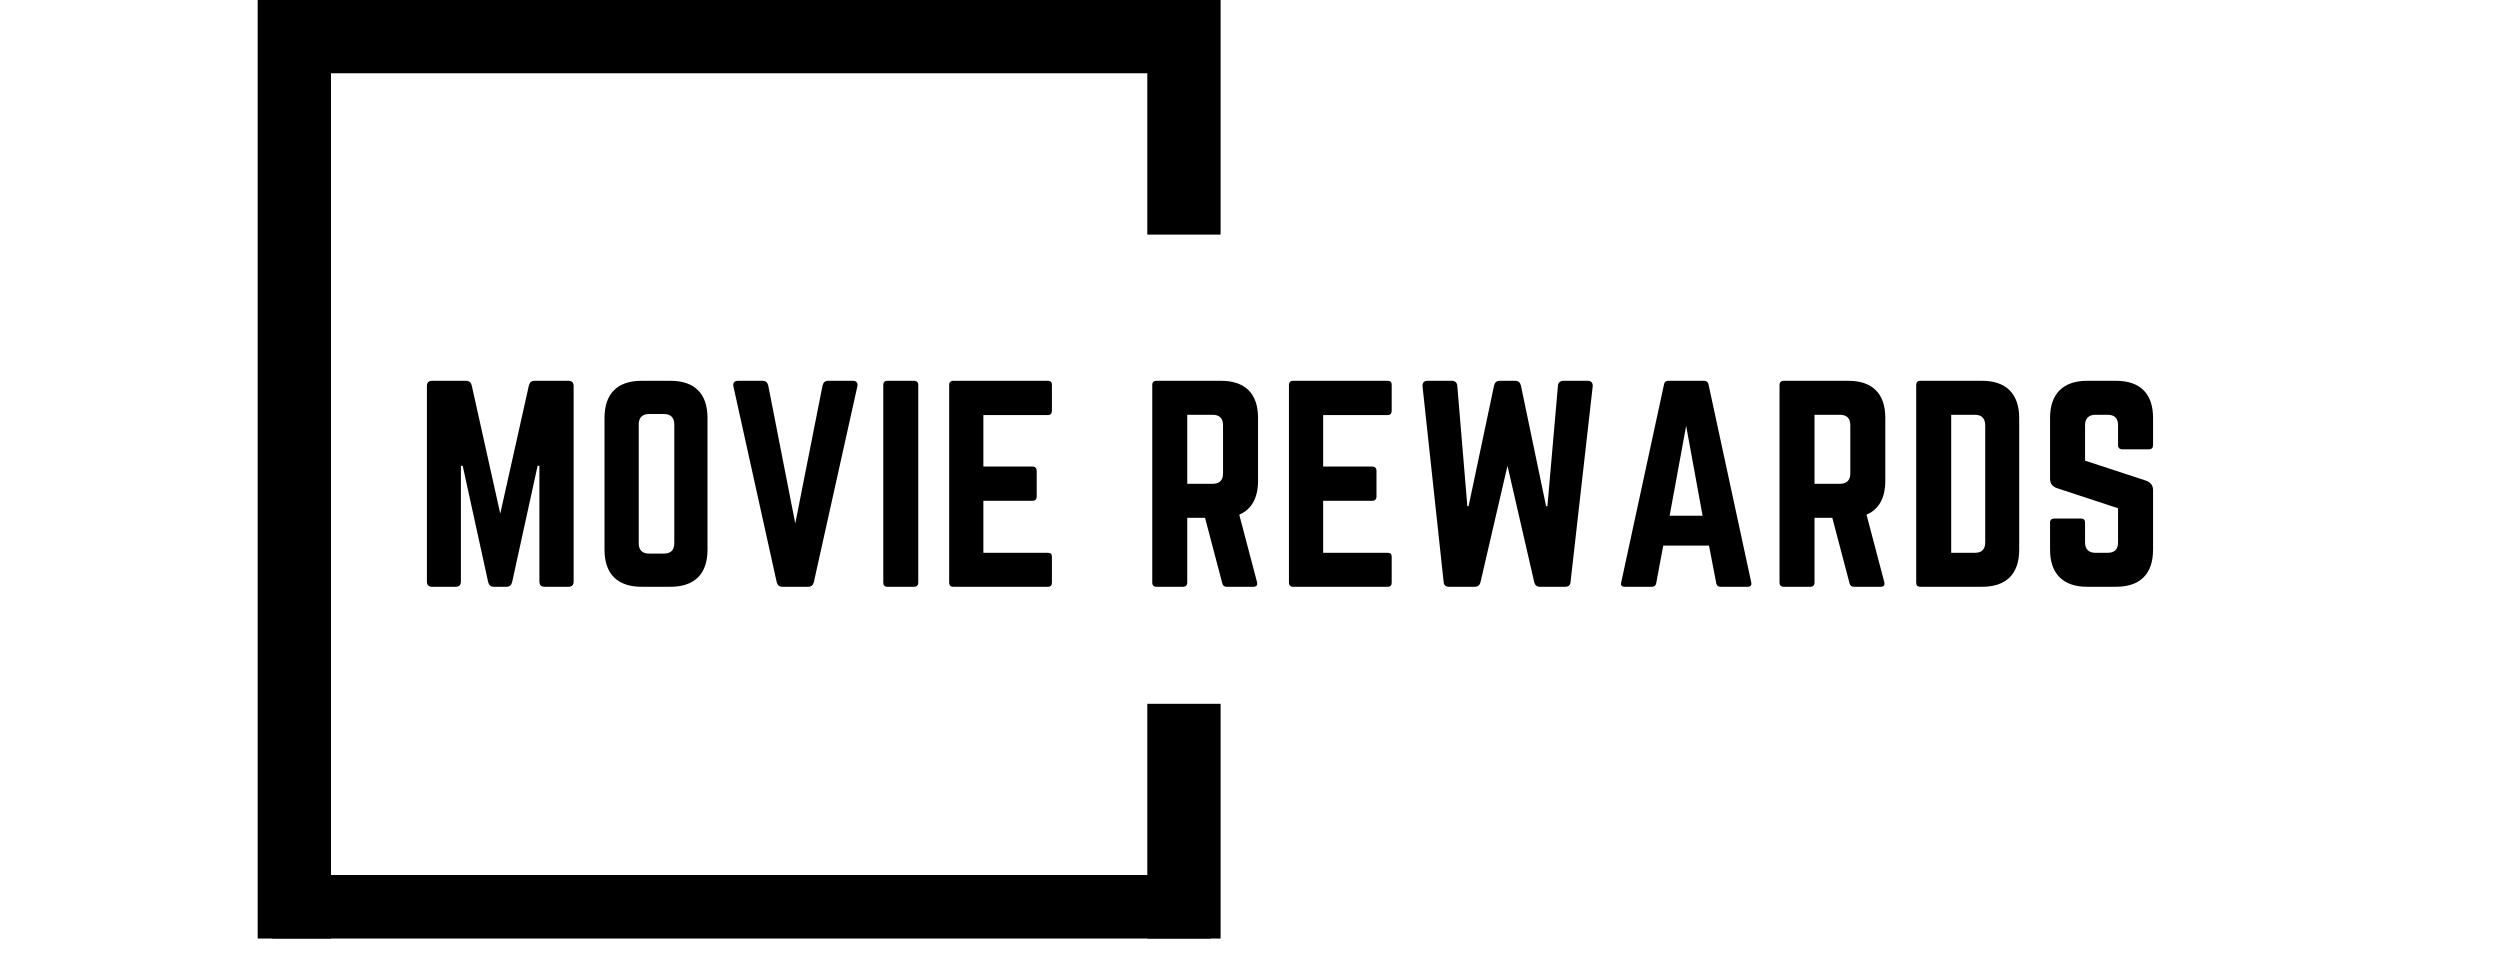 <svg xmlns="http://www.w3.org/2000/svg" xmlns:xlink="http://www.w3.org/1999/xlink" width="167" zoomAndPan="magnify" viewBox="0 0 125.25 48" height="64" preserveAspectRatio="xMidYMid meet" version="1.0"><defs><g/><clipPath id="14bd928003"><path d="M 13.641 0 L 60.66 0 L 60.66 3.918 L 13.641 3.918 Z M 13.641 0 " clip-rule="nonzero"/></clipPath><clipPath id="9267b052bd"><path d="M 12.91 0 L 16.828 0 L 16.828 47.02 L 12.91 47.02 Z M 12.91 0 " clip-rule="nonzero"/></clipPath><clipPath id="f073a846be"><path d="M 57.48 0 L 61.398 0 L 61.398 11.754 L 57.48 11.754 Z M 57.48 0 " clip-rule="nonzero"/></clipPath><clipPath id="11fbe52d35"><path d="M 13.641 43.836 L 60.66 43.836 L 60.66 47.02 L 13.641 47.02 Z M 13.641 43.836 " clip-rule="nonzero"/></clipPath><clipPath id="a62fbced5f"><path d="M 57.48 35.262 L 61.398 35.262 L 61.398 47.02 L 57.48 47.02 Z M 57.48 35.262 " clip-rule="nonzero"/></clipPath></defs><g fill="#000000" fill-opacity="1"><g transform="translate(20.743, 29.398)"><g><path d="M 6.035 -10.32 C 5.883 -10.32 5.793 -10.242 5.754 -10.086 L 4.32 -3.664 L 2.891 -10.086 C 2.852 -10.242 2.762 -10.32 2.605 -10.32 L 0.902 -10.32 C 0.734 -10.32 0.645 -10.23 0.645 -10.062 L 0.645 -0.258 C 0.645 -0.09 0.734 0 0.902 0 L 2.09 0 C 2.258 0 2.348 -0.09 2.348 -0.258 L 2.348 -6.062 L 2.438 -6.062 L 3.715 -0.23 C 3.754 -0.078 3.844 0 4 0 L 4.629 0 C 4.785 0 4.875 -0.078 4.914 -0.23 L 6.191 -6.062 L 6.281 -6.062 L 6.281 -0.258 C 6.281 -0.09 6.371 0 6.539 0 L 7.738 0 C 7.906 0 7.996 -0.09 7.996 -0.258 L 7.996 -10.062 C 7.996 -10.23 7.906 -10.32 7.738 -10.32 Z M 6.035 -10.32 "/></g></g></g><g fill="#000000" fill-opacity="1"><g transform="translate(29.641, 29.398)"><g><path d="M 0.645 -1.859 C 0.645 -0.645 1.289 0 2.504 0 L 3.945 0 C 5.16 0 5.805 -0.645 5.805 -1.859 L 5.805 -8.461 C 5.805 -9.676 5.16 -10.32 3.945 -10.32 L 2.504 -10.32 C 1.289 -10.32 0.645 -9.676 0.645 -8.461 Z M 2.875 -1.664 C 2.543 -1.664 2.359 -1.832 2.359 -2.18 L 2.359 -8.141 C 2.359 -8.473 2.543 -8.656 2.875 -8.656 L 3.625 -8.656 C 3.961 -8.656 4.141 -8.473 4.141 -8.141 L 4.141 -2.18 C 4.141 -1.832 3.961 -1.664 3.625 -1.664 Z M 2.875 -1.664 "/></g></g></g><g fill="#000000" fill-opacity="1"><g transform="translate(36.347, 29.398)"><g><path d="M 5.148 -10.32 C 4.992 -10.32 4.902 -10.242 4.863 -10.086 L 3.496 -3.172 L 2.141 -10.086 C 2.102 -10.242 2.012 -10.32 1.859 -10.32 L 0.633 -10.32 C 0.438 -10.32 0.359 -10.215 0.398 -10.035 L 2.566 -0.23 C 2.605 -0.078 2.695 0 2.852 0 L 4.141 0 C 4.297 0 4.387 -0.078 4.426 -0.23 L 6.605 -10.035 C 6.645 -10.215 6.566 -10.32 6.371 -10.32 Z M 5.148 -10.32 "/></g></g></g><g fill="#000000" fill-opacity="1"><g transform="translate(43.607, 29.398)"><g><path d="M 0.852 -10.32 C 0.711 -10.32 0.645 -10.242 0.645 -10.113 L 0.645 -0.207 C 0.645 -0.078 0.711 0 0.852 0 L 2.191 0 C 2.32 0 2.398 -0.078 2.398 -0.207 L 2.398 -10.113 C 2.398 -10.242 2.32 -10.32 2.191 -10.32 Z M 0.852 -10.32 "/></g></g></g><g fill="#000000" fill-opacity="1"><g transform="translate(46.908, 29.398)"><g><path d="M 5.793 -10.113 C 5.793 -10.242 5.738 -10.32 5.586 -10.32 L 0.84 -10.32 C 0.723 -10.32 0.645 -10.242 0.645 -10.113 L 0.645 -0.207 C 0.645 -0.078 0.723 0 0.84 0 L 5.586 0 C 5.738 0 5.793 -0.078 5.793 -0.207 L 5.793 -1.496 C 5.793 -1.637 5.738 -1.703 5.586 -1.703 L 2.359 -1.703 L 2.359 -4.309 L 4.824 -4.309 C 4.953 -4.309 5.031 -4.387 5.031 -4.527 L 5.031 -5.805 C 5.031 -5.945 4.953 -6.023 4.824 -6.023 L 2.359 -6.023 L 2.359 -8.602 L 5.586 -8.602 C 5.738 -8.602 5.793 -8.695 5.793 -8.824 Z M 5.793 -10.113 "/></g></g></g><g fill="#000000" fill-opacity="1"><g transform="translate(53.601, 29.398)"><g/></g></g><g fill="#000000" fill-opacity="1"><g transform="translate(57.083, 29.398)"><g><path d="M 5.945 -8.461 C 5.945 -9.676 5.301 -10.32 4.09 -10.32 L 0.852 -10.32 C 0.723 -10.32 0.645 -10.242 0.645 -10.113 L 0.645 -0.207 C 0.645 -0.078 0.723 0 0.852 0 L 2.191 0 C 2.32 0 2.398 -0.078 2.398 -0.207 L 2.398 -3.457 L 3.289 -3.457 L 4.152 -0.18 C 4.18 -0.066 4.242 0 4.371 0 L 5.715 0 C 5.855 0 5.934 -0.078 5.895 -0.23 L 5.004 -3.613 C 5.625 -3.883 5.945 -4.449 5.945 -5.312 Z M 2.398 -5.16 L 2.398 -8.617 L 3.676 -8.617 C 4.012 -8.617 4.191 -8.438 4.191 -8.102 L 4.191 -5.676 C 4.191 -5.34 4.012 -5.16 3.676 -5.16 Z M 2.398 -5.16 "/></g></g></g><g fill="#000000" fill-opacity="1"><g transform="translate(63.931, 29.398)"><g><path d="M 5.793 -10.113 C 5.793 -10.242 5.738 -10.32 5.586 -10.32 L 0.84 -10.32 C 0.723 -10.32 0.645 -10.242 0.645 -10.113 L 0.645 -0.207 C 0.645 -0.078 0.723 0 0.84 0 L 5.586 0 C 5.738 0 5.793 -0.078 5.793 -0.207 L 5.793 -1.496 C 5.793 -1.637 5.738 -1.703 5.586 -1.703 L 2.359 -1.703 L 2.359 -4.309 L 4.824 -4.309 C 4.953 -4.309 5.031 -4.387 5.031 -4.527 L 5.031 -5.805 C 5.031 -5.945 4.953 -6.023 4.824 -6.023 L 2.359 -6.023 L 2.359 -8.602 L 5.586 -8.602 C 5.738 -8.602 5.793 -8.695 5.793 -8.824 Z M 5.793 -10.113 "/></g></g></g><g fill="#000000" fill-opacity="1"><g transform="translate(70.623, 29.398)"><g><path d="M 7.699 -10.32 C 7.547 -10.32 7.441 -10.23 7.43 -10.074 L 6.902 -4.039 L 6.836 -4.039 L 5.574 -10.086 C 5.535 -10.242 5.441 -10.32 5.289 -10.32 L 4.516 -10.32 C 4.359 -10.32 4.27 -10.242 4.23 -10.086 L 2.953 -4.039 L 2.891 -4.039 L 2.387 -10.074 C 2.375 -10.23 2.27 -10.32 2.117 -10.32 L 0.891 -10.32 C 0.723 -10.32 0.633 -10.215 0.645 -10.047 L 1.703 -0.246 C 1.715 -0.078 1.805 0 1.973 0 L 3.262 0 C 3.418 0 3.508 -0.078 3.547 -0.219 L 4.902 -6.062 L 6.242 -0.23 C 6.281 -0.078 6.371 0 6.527 0 L 7.789 0 C 7.957 0 8.051 -0.078 8.062 -0.246 L 9.172 -10.047 C 9.184 -10.215 9.094 -10.32 8.926 -10.32 Z M 7.699 -10.32 "/></g></g></g><g fill="#000000" fill-opacity="1"><g transform="translate(80.695, 29.398)"><g><path d="M 6.863 0 C 7.016 0 7.07 -0.078 7.043 -0.219 L 4.902 -10.137 C 4.875 -10.266 4.797 -10.32 4.684 -10.32 L 2.891 -10.32 C 2.773 -10.32 2.695 -10.266 2.672 -10.137 L 0.527 -0.219 C 0.488 -0.078 0.555 0 0.695 0 L 2.078 0 C 2.191 0 2.258 -0.066 2.281 -0.18 L 2.633 -2.062 L 4.926 -2.062 L 5.289 -0.18 C 5.312 -0.066 5.379 0 5.496 0 Z M 4.605 -3.559 L 2.953 -3.559 L 3.781 -8.062 Z M 4.605 -3.559 "/></g></g></g><g fill="#000000" fill-opacity="1"><g transform="translate(88.509, 29.398)"><g><path d="M 5.945 -8.461 C 5.945 -9.676 5.301 -10.32 4.09 -10.32 L 0.852 -10.32 C 0.723 -10.32 0.645 -10.242 0.645 -10.113 L 0.645 -0.207 C 0.645 -0.078 0.723 0 0.852 0 L 2.191 0 C 2.32 0 2.398 -0.078 2.398 -0.207 L 2.398 -3.457 L 3.289 -3.457 L 4.152 -0.18 C 4.18 -0.066 4.242 0 4.371 0 L 5.715 0 C 5.855 0 5.934 -0.078 5.895 -0.23 L 5.004 -3.613 C 5.625 -3.883 5.945 -4.449 5.945 -5.312 Z M 2.398 -5.16 L 2.398 -8.617 L 3.676 -8.617 C 4.012 -8.617 4.191 -8.438 4.191 -8.102 L 4.191 -5.676 C 4.191 -5.34 4.012 -5.16 3.676 -5.16 Z M 2.398 -5.16 "/></g></g></g><g fill="#000000" fill-opacity="1"><g transform="translate(95.357, 29.398)"><g><path d="M 0.645 -0.207 C 0.645 -0.066 0.711 0 0.852 0 L 3.945 0 C 5.16 0 5.805 -0.645 5.805 -1.859 L 5.805 -8.449 C 5.805 -9.66 5.16 -10.32 3.945 -10.32 L 0.852 -10.32 C 0.711 -10.32 0.645 -10.242 0.645 -10.113 Z M 2.398 -1.703 L 2.398 -8.617 L 3.586 -8.617 C 3.922 -8.617 4.102 -8.438 4.102 -8.086 L 4.102 -2.219 C 4.102 -1.871 3.922 -1.703 3.586 -1.703 Z M 2.398 -1.703 "/></g></g></g><g fill="#000000" fill-opacity="1"><g transform="translate(102.063, 29.398)"><g><path d="M 2.504 -10.32 C 1.305 -10.32 0.645 -9.676 0.645 -8.461 L 0.645 -5.418 C 0.645 -5.172 0.762 -5.02 0.992 -4.941 L 4.051 -3.934 L 4.051 -2.219 C 4.051 -1.871 3.871 -1.703 3.535 -1.703 L 2.914 -1.703 C 2.594 -1.703 2.398 -1.871 2.398 -2.219 L 2.398 -3.211 C 2.398 -3.355 2.336 -3.418 2.191 -3.418 L 0.852 -3.418 C 0.723 -3.418 0.645 -3.355 0.645 -3.211 L 0.645 -1.859 C 0.645 -0.645 1.305 0 2.504 0 L 3.945 0 C 5.16 0 5.805 -0.645 5.805 -1.859 L 5.805 -4.836 C 5.805 -5.082 5.688 -5.223 5.469 -5.312 L 2.398 -6.32 L 2.398 -8.102 C 2.398 -8.438 2.594 -8.617 2.914 -8.617 L 3.535 -8.617 C 3.883 -8.617 4.051 -8.438 4.051 -8.102 L 4.051 -7.094 C 4.051 -6.965 4.129 -6.887 4.258 -6.887 L 5.598 -6.887 C 5.738 -6.887 5.805 -6.965 5.805 -7.094 L 5.805 -8.461 C 5.805 -9.676 5.16 -10.32 3.945 -10.32 Z M 2.504 -10.32 "/></g></g></g><g clip-path="url(#14bd928003)"><path fill="#000000" d="M 13.641 0 L 60.66 0 L 60.66 3.672 L 13.641 3.672 Z M 13.641 0 " fill-opacity="1" fill-rule="nonzero"/></g><g clip-path="url(#9267b052bd)"><path fill="#000000" d="M 12.91 47.02 L 12.91 0 L 16.582 0 L 16.582 47.02 Z M 12.91 47.02 " fill-opacity="1" fill-rule="nonzero"/></g><g clip-path="url(#f073a846be)"><path fill="#000000" d="M 57.48 11.754 L 57.48 0 L 61.152 0 L 61.152 11.754 Z M 57.48 11.754 " fill-opacity="1" fill-rule="nonzero"/></g><g clip-path="url(#11fbe52d35)"><path fill="#000000" d="M 13.641 43.836 L 60.66 43.836 L 60.66 47.512 L 13.641 47.512 Z M 13.641 43.836 " fill-opacity="1" fill-rule="nonzero"/></g><g clip-path="url(#a62fbced5f)"><path fill="#000000" d="M 57.48 47.02 L 57.48 35.262 L 61.152 35.262 L 61.152 47.02 Z M 57.48 47.02 " fill-opacity="1" fill-rule="nonzero"/></g></svg>